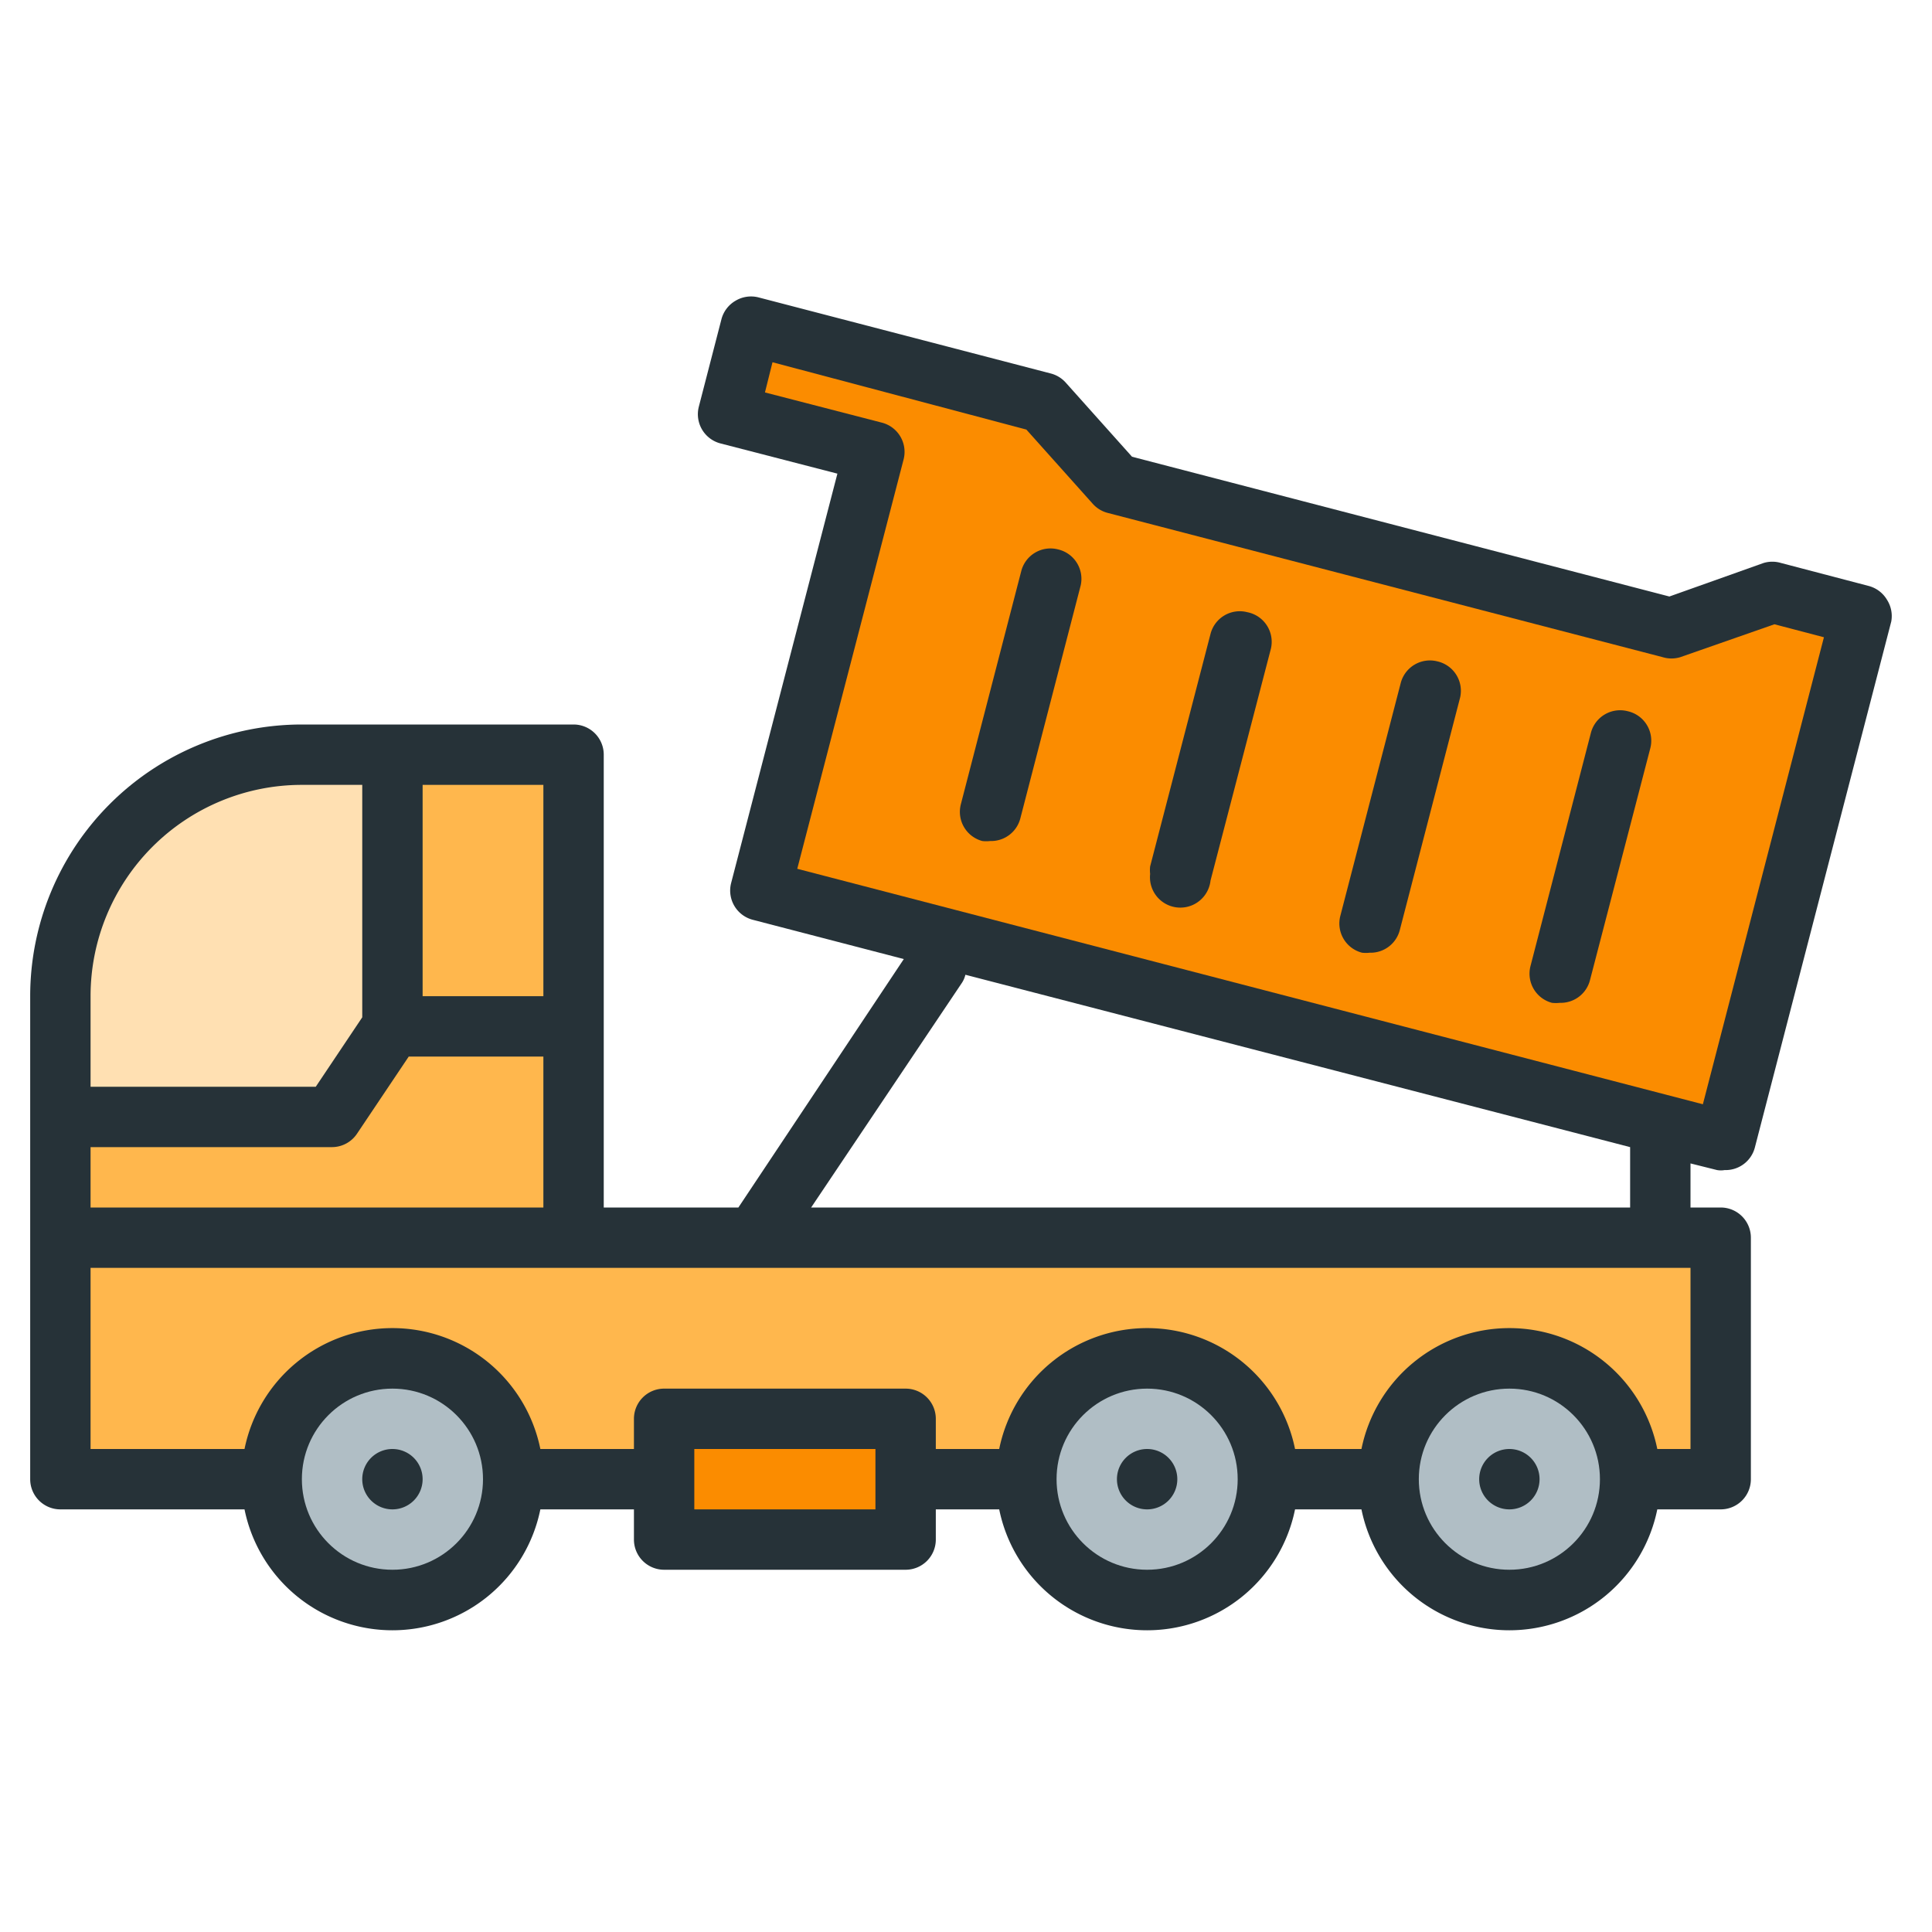 <svg height="512" viewBox="0 0 64 64" width="512" xmlns="http://www.w3.org/2000/svg"><g id="_16" data-name="16"><path d="m62.51 19.87a1 1 0 0 0 -.61-.46l-2.9-.76a1 1 0 0 0 -.58 0l-3.12 1.11-17.8-4.63-2.2-2.46a1 1 0 0 0 -.5-.3l-9.68-2.52a1 1 0 0 0 -.75.11 1 1 0 0 0 -.47.61l-.75 2.9a1 1 0 0 0 .72 1.22l3.87 1-3.52 13.56a1 1 0 0 0 .72 1.22l5 1.3-5.48 8.23h-4.46v-15a1 1 0 0 0 -1-1h-9a9 9 0 0 0 -9 9v16a1 1 0 0 0 1 1h6.1a5 5 0 0 0 9.8 0h3.1v1a1 1 0 0 0 1 1h8a1 1 0 0 0 1-1v-1h2.1a5 5 0 0 0 9.8 0h2.2a5 5 0 0 0 9.8 0h2.1a1 1 0 0 0 1-1v-8a1 1 0 0 0 -1-1h-1v-1.46l.88.22a.72.72 0 0 0 .25 0 1 1 0 0 0 1-.74l4.52-17.43a1 1 0 0 0 -.14-.72zm-8.51 20.13h-27.13l5-7.45a.85.85 0 0 0 .11-.26l22.02 5.71z" fill="#263238"/><circle cx="13" cy="49" fill="#b0bec5" r="3"/><circle cx="38" cy="49" fill="#b0bec5" r="3"/><circle cx="50" cy="49" fill="#b0bec5" r="3"/><path d="m13 48a1 1 0 1 0 1 1 1 1 0 0 0 -1-1z" fill="#263238"/><path d="m38 48a1 1 0 1 0 1 1 1 1 0 0 0 -1-1z" fill="#263238"/><path d="m50 48a1 1 0 1 0 1 1 1 1 0 0 0 -1-1z" fill="#263238"/><path d="m3 38h8a1 1 0 0 0 .83-.45l1.71-2.55h4.46v5h-15z" fill="#ffb74d"/><path d="m14 26h4v7h-4z" fill="#ffb74d"/><path d="m10 26h2v7.7l-1.54 2.3h-7.46v-3a7 7 0 0 1 7-7z" fill="#ffe0b2"/><path d="m29 50h-6v-1-1h6v1z" fill="#fb8c00"/><path d="m56.41 36.58-30-7.8 3.52-13.55a1 1 0 0 0 -.72-1.23l-3.87-1 .25-1 8.41 2.23 2.2 2.46a1 1 0 0 0 .49.3l18.39 4.78a1 1 0 0 0 .58 0l3.12-1.09 1.64.43z" fill="#fb8c00"/><g fill="#263238"><path d="m41.32 20.28a1 1 0 0 0 -1.22.72l-2 7.7a1.07 1.07 0 0 0 0 .25 1 1 0 0 0 2 .22l2-7.68a1 1 0 0 0 -.78-1.21z"/><path d="m35.05 18.2a1 1 0 0 0 -1.22.72l-2 7.72a1 1 0 0 0 .71 1.22 1.15 1.15 0 0 0 .26 0 1 1 0 0 0 1-.75l2-7.72a1 1 0 0 0 -.75-1.19z"/><path d="m47.62 21.91a1 1 0 0 0 -1.22.72l-2 7.71a1 1 0 0 0 .72 1.22 1.07 1.07 0 0 0 .25 0 1 1 0 0 0 1-.75l2-7.71a1 1 0 0 0 -.75-1.19z"/><path d="m53.92 23.56a1 1 0 0 0 -1.22.72l-2 7.72a1 1 0 0 0 .71 1.22 1.15 1.15 0 0 0 .26 0 1 1 0 0 0 1-.75l2-7.69a1 1 0 0 0 -.75-1.22z"/></g><path d="m56 42v6h-1.1a5 5 0 0 0 -9.8 0h-2.2a5 5 0 0 0 -9.8 0h-2.1v-1a1 1 0 0 0 -1-1h-8a1 1 0 0 0 -1 1v1h-3.1a5 5 0 0 0 -9.8 0h-5.1v-6z" fill="#ffb74d"/></g></svg>